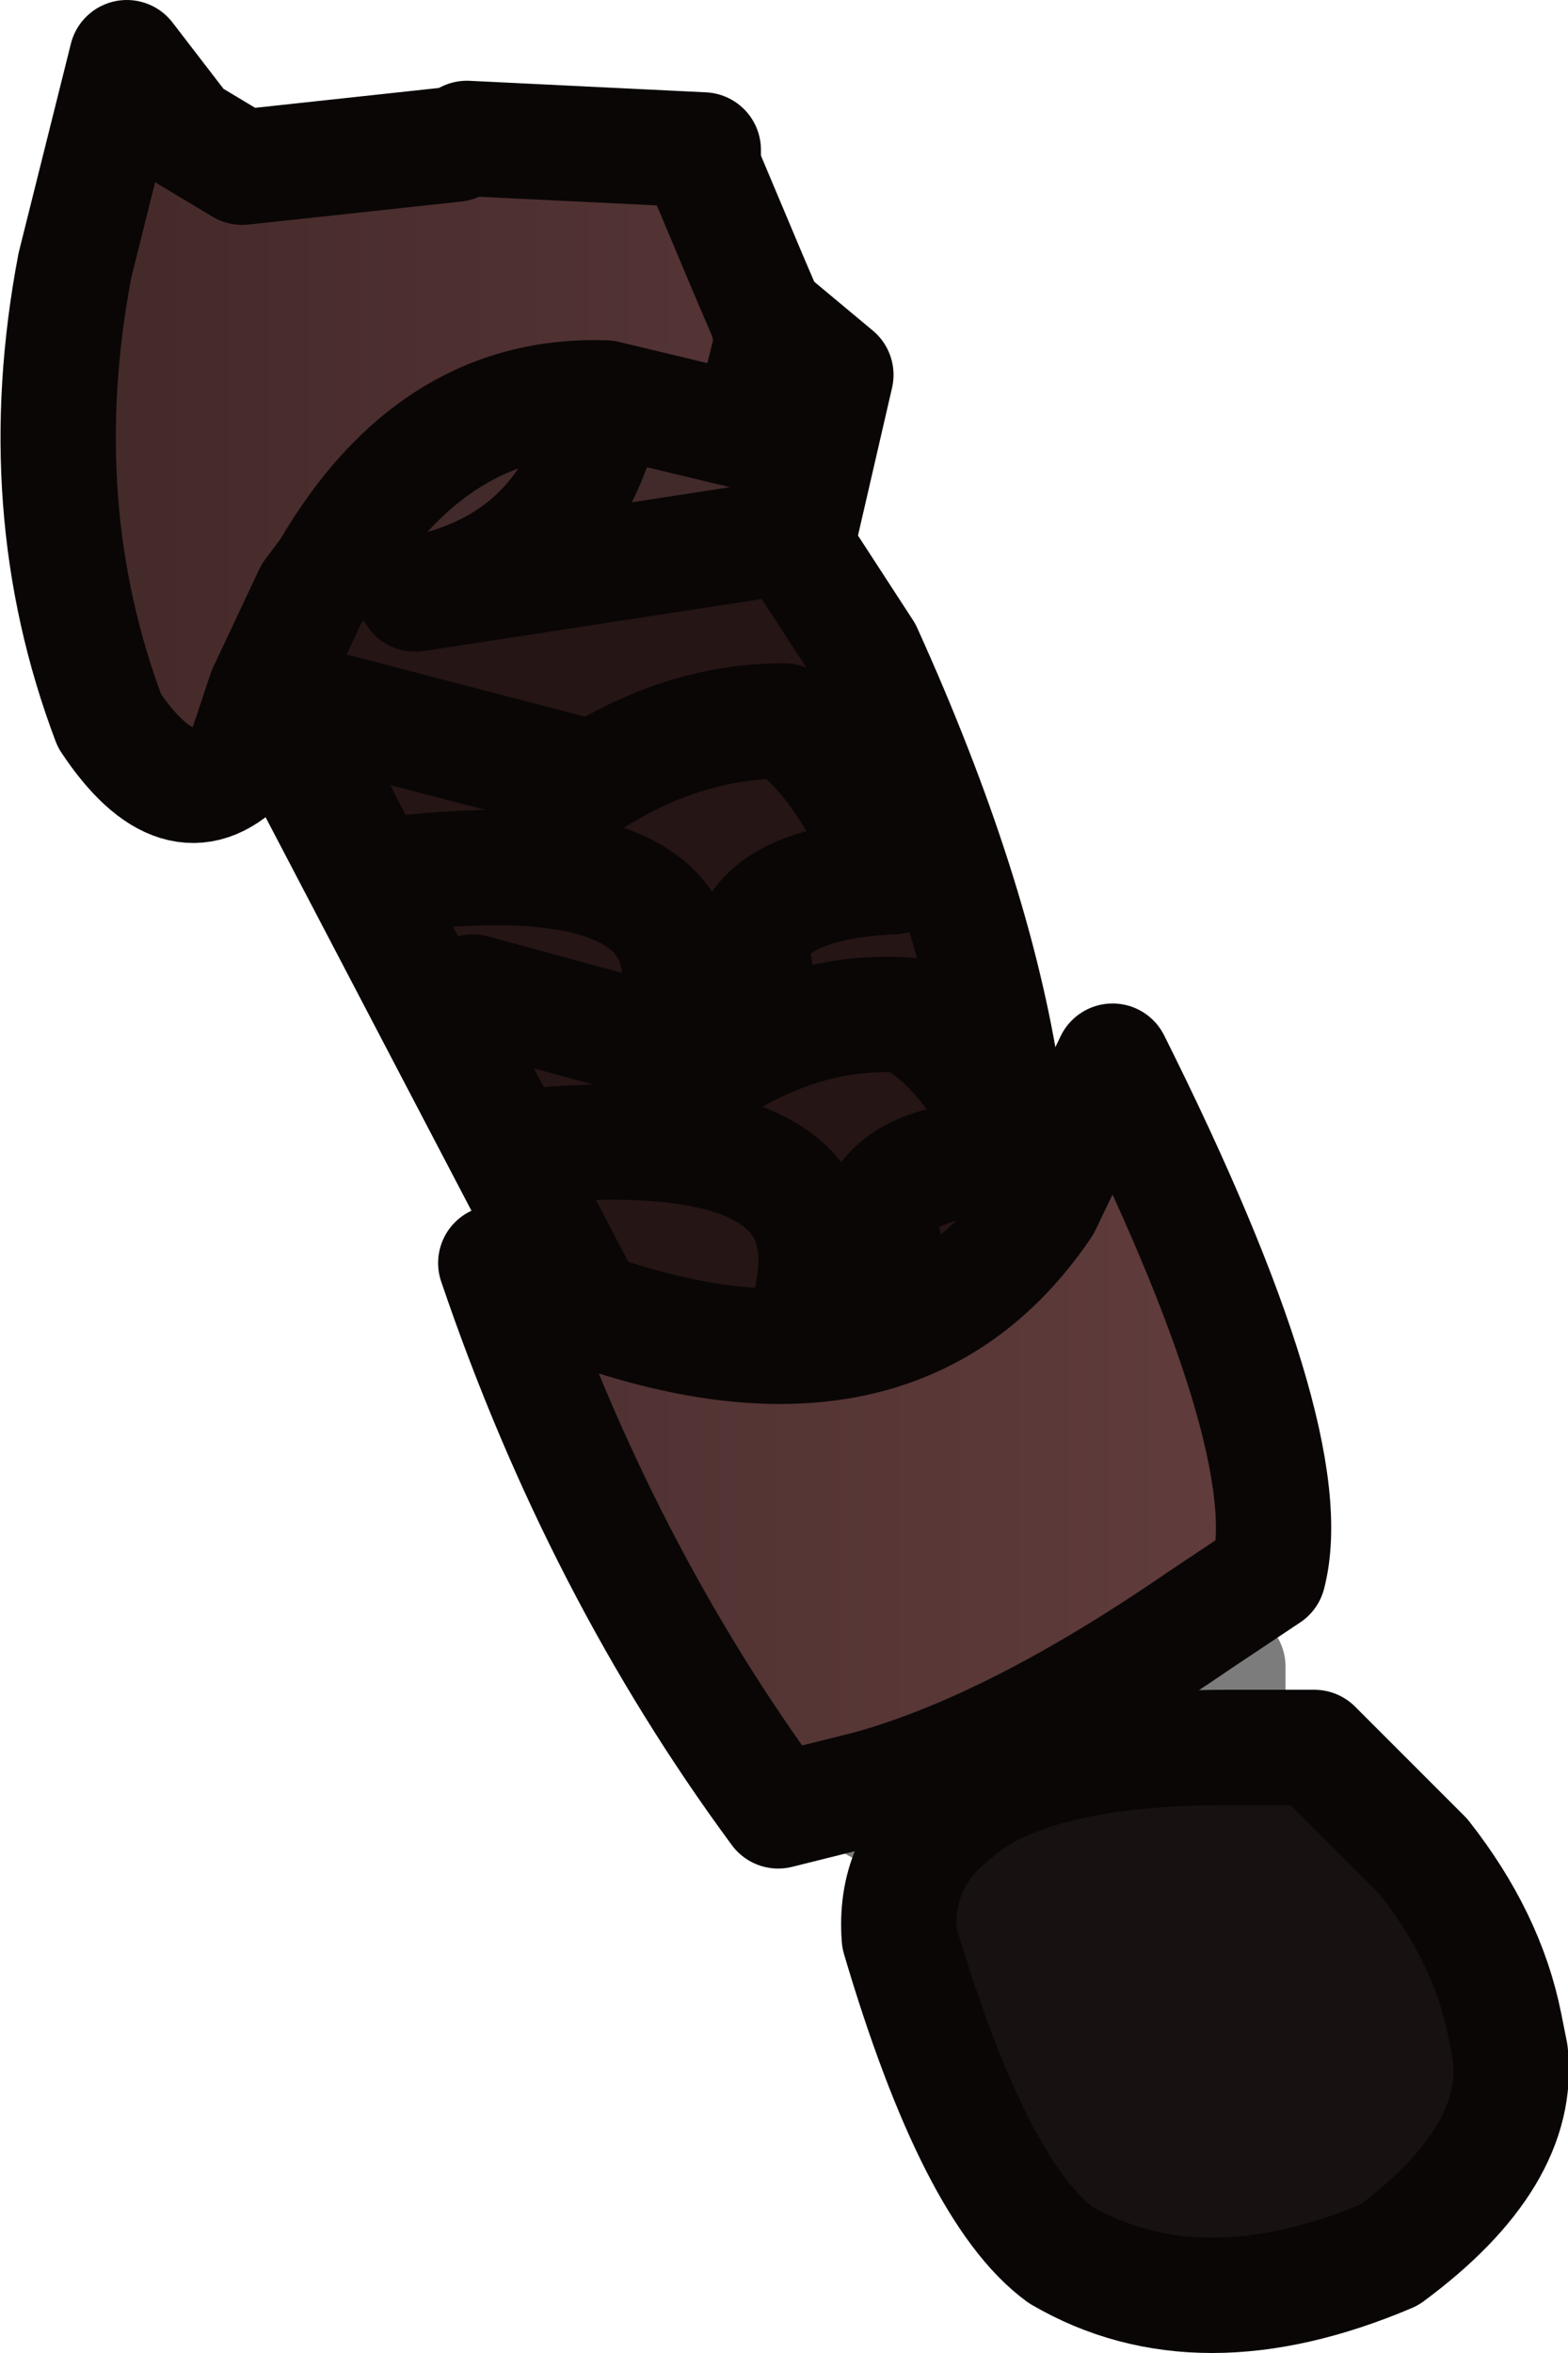 <?xml version="1.0" encoding="UTF-8" standalone="no"?>
<svg xmlns:xlink="http://www.w3.org/1999/xlink" height="20.4px" width="13.6px" xmlns="http://www.w3.org/2000/svg">
  <g transform="matrix(1.0, 0.0, 0.0, 1.0, 2.7, 3.0)">
    <path d="M7.7 11.05 L7.95 11.45 7.95 12.15 Q6.2 12.15 5.55 12.75 L4.9 12.65 4.85 12.5 Q6.1 12.15 7.7 11.05" fill="#505050" fill-rule="evenodd" stroke="none"/>
    <path d="M2.55 0.45 L3.8 0.75 4.0 -0.05 3.95 -0.25 4.25 0.0 4.55 0.25 4.25 1.55 4.15 1.65 0.9 2.15 Q2.25 1.9 2.55 0.5 L2.55 0.45 2.55 0.5 Q2.25 1.9 0.9 2.15 L0.55 2.15 0.1 2.15 0.0 2.15 0.15 1.95 Q1.05 0.4 2.55 0.45" fill="#422a2a" fill-rule="evenodd" stroke="none"/>
    <path d="M0.9 2.15 L4.15 1.65 4.8 2.65 Q5.75 4.75 6.0 6.4 L6.35 7.45 Q5.1 9.3 2.4 8.35 L-0.4 3.0 0.0 2.15 0.1 2.15 0.55 2.15 0.9 2.15 M4.35 8.2 Q4.65 6.65 1.75 6.95 1.0 5.75 1.4 5.6 L3.6 6.2 Q4.35 5.75 5.15 5.8 5.7 6.05 6.15 7.05 5.1 7.0 4.9 7.55 5.2 8.35 4.35 8.2 5.2 8.35 4.9 7.55 5.1 7.0 6.15 7.05 5.7 6.05 5.15 5.8 4.35 5.75 3.6 6.2 L1.4 5.6 Q1.0 5.75 1.75 6.95 4.65 6.65 4.35 8.2 M0.15 3.15 L2.45 3.75 Q3.25 3.25 4.1 3.25 4.6 3.55 5.05 4.6 3.95 4.65 3.8 5.2 4.05 6.0 3.15 5.85 3.55 4.2 0.55 4.6 -0.2 3.35 0.15 3.15 -0.2 3.35 0.55 4.6 3.55 4.2 3.15 5.85 4.05 6.0 3.8 5.2 3.95 4.65 5.05 4.6 4.6 3.55 4.1 3.25 3.25 3.25 2.45 3.75 L0.15 3.15" fill="#261515" fill-rule="evenodd" stroke="none"/>
    <path d="M7.7 11.05 L7.95 11.45 7.95 12.15 M5.55 12.75 L4.9 12.65 4.85 12.5" fill="none" stroke="#7c7c7c" stroke-linecap="round" stroke-linejoin="round" stroke-width="1.0"/>
    <path d="M2.55 0.45 L2.55 0.5 Q2.25 1.9 0.9 2.15 L4.15 1.65 4.25 1.55 4.55 0.25 4.25 0.0 3.95 -0.25 M6.35 7.45 L6.0 6.4 Q5.75 4.75 4.8 2.65 L4.15 1.65 M0.15 3.15 Q-0.2 3.35 0.55 4.6 3.55 4.2 3.15 5.85 4.05 6.0 3.8 5.2 3.95 4.65 5.05 4.6 4.6 3.55 4.1 3.25 3.25 3.25 2.45 3.75 L0.15 3.15 M4.35 8.2 Q5.2 8.35 4.9 7.55 5.1 7.0 6.15 7.05 5.7 6.05 5.15 5.8 4.35 5.75 3.6 6.2 L1.4 5.6 Q1.0 5.75 1.75 6.95 4.65 6.65 4.35 8.2 M-0.4 3.0 L2.4 8.35" fill="none" stroke="#0a0606" stroke-linecap="round" stroke-linejoin="round" stroke-width="1.0"/>
    <path d="M8.7 12.15 L9.65 13.1 Q10.2 13.8 10.35 14.55 L10.4 14.8 Q10.5 15.7 9.35 16.55 7.7 17.25 6.5 16.55 5.75 16.0 5.1 13.8 5.05 13.15 5.55 12.75 6.2 12.15 7.95 12.15 L8.7 12.15" fill="#181111" fill-rule="evenodd" stroke="none"/>
    <path d="M8.7 12.15 L9.65 13.1 Q10.2 13.8 10.35 14.55 L10.4 14.8 Q10.5 15.7 9.35 16.55 7.7 17.25 6.5 16.55 5.75 16.0 5.1 13.8 5.05 13.15 5.55 12.75 6.2 12.15 7.95 12.15 L8.7 12.15 Z" fill="none" stroke="#0a0606" stroke-linecap="round" stroke-linejoin="round" stroke-width="1.0"/>
    <path d="M1.25 -1.75 L1.35 -1.8 3.4 -1.7 3.4 -1.55 3.8 -0.6 3.95 -0.25 4.0 -0.05 3.8 0.75 2.55 0.45 Q1.05 0.4 0.15 1.95 L0.0 2.15 -0.4 3.0 -0.6 3.6 Q-1.15 4.15 -1.75 3.25 -2.45 1.4 -2.05 -0.7 L-1.6 -2.5 -1.1 -1.85 -0.6 -1.55 1.25 -1.75 M8.3 10.65 L7.7 11.05 Q6.1 12.15 4.85 12.5 L4.05 12.7 Q2.5 10.6 1.6 7.95 L2.4 8.35 Q5.1 9.3 6.35 7.45 L6.95 6.2 Q8.6 9.5 8.3 10.65" fill="url(#gradient0)" fill-rule="evenodd" stroke="none"/>
    <path d="M1.25 -1.75 L-0.6 -1.55 -1.1 -1.85 -1.6 -2.5 -2.05 -0.7 Q-2.45 1.4 -1.75 3.25 -1.15 4.15 -0.6 3.6 L-0.4 3.0 0.0 2.15 0.15 1.95 Q1.05 0.4 2.55 0.45 L3.8 0.75 4.0 -0.05 3.95 -0.25 3.8 -0.6 3.4 -1.55 3.4 -1.7 1.35 -1.8 1.25 -1.75 M8.3 10.65 L7.7 11.05 Q6.1 12.15 4.85 12.5 L4.05 12.7 Q2.5 10.6 1.6 7.95 L2.4 8.35 Q5.1 9.3 6.35 7.45 L6.95 6.2 Q8.6 9.5 8.3 10.65" fill="none" stroke="#0a0606" stroke-linecap="round" stroke-linejoin="round" stroke-width="1.0"/>
  </g>
  <defs>
    <linearGradient gradientTransform="matrix(0.014, 0.0, 0.0, 0.006, -0.9, -13.65)" gradientUnits="userSpaceOnUse" id="gradient0" spreadMethod="pad" x1="-819.2" x2="819.2">
      <stop offset="0.0" stop-color="#261515"/>
      <stop offset="1.0" stop-color="#684141"/>
    </linearGradient>
  </defs>
</svg>
